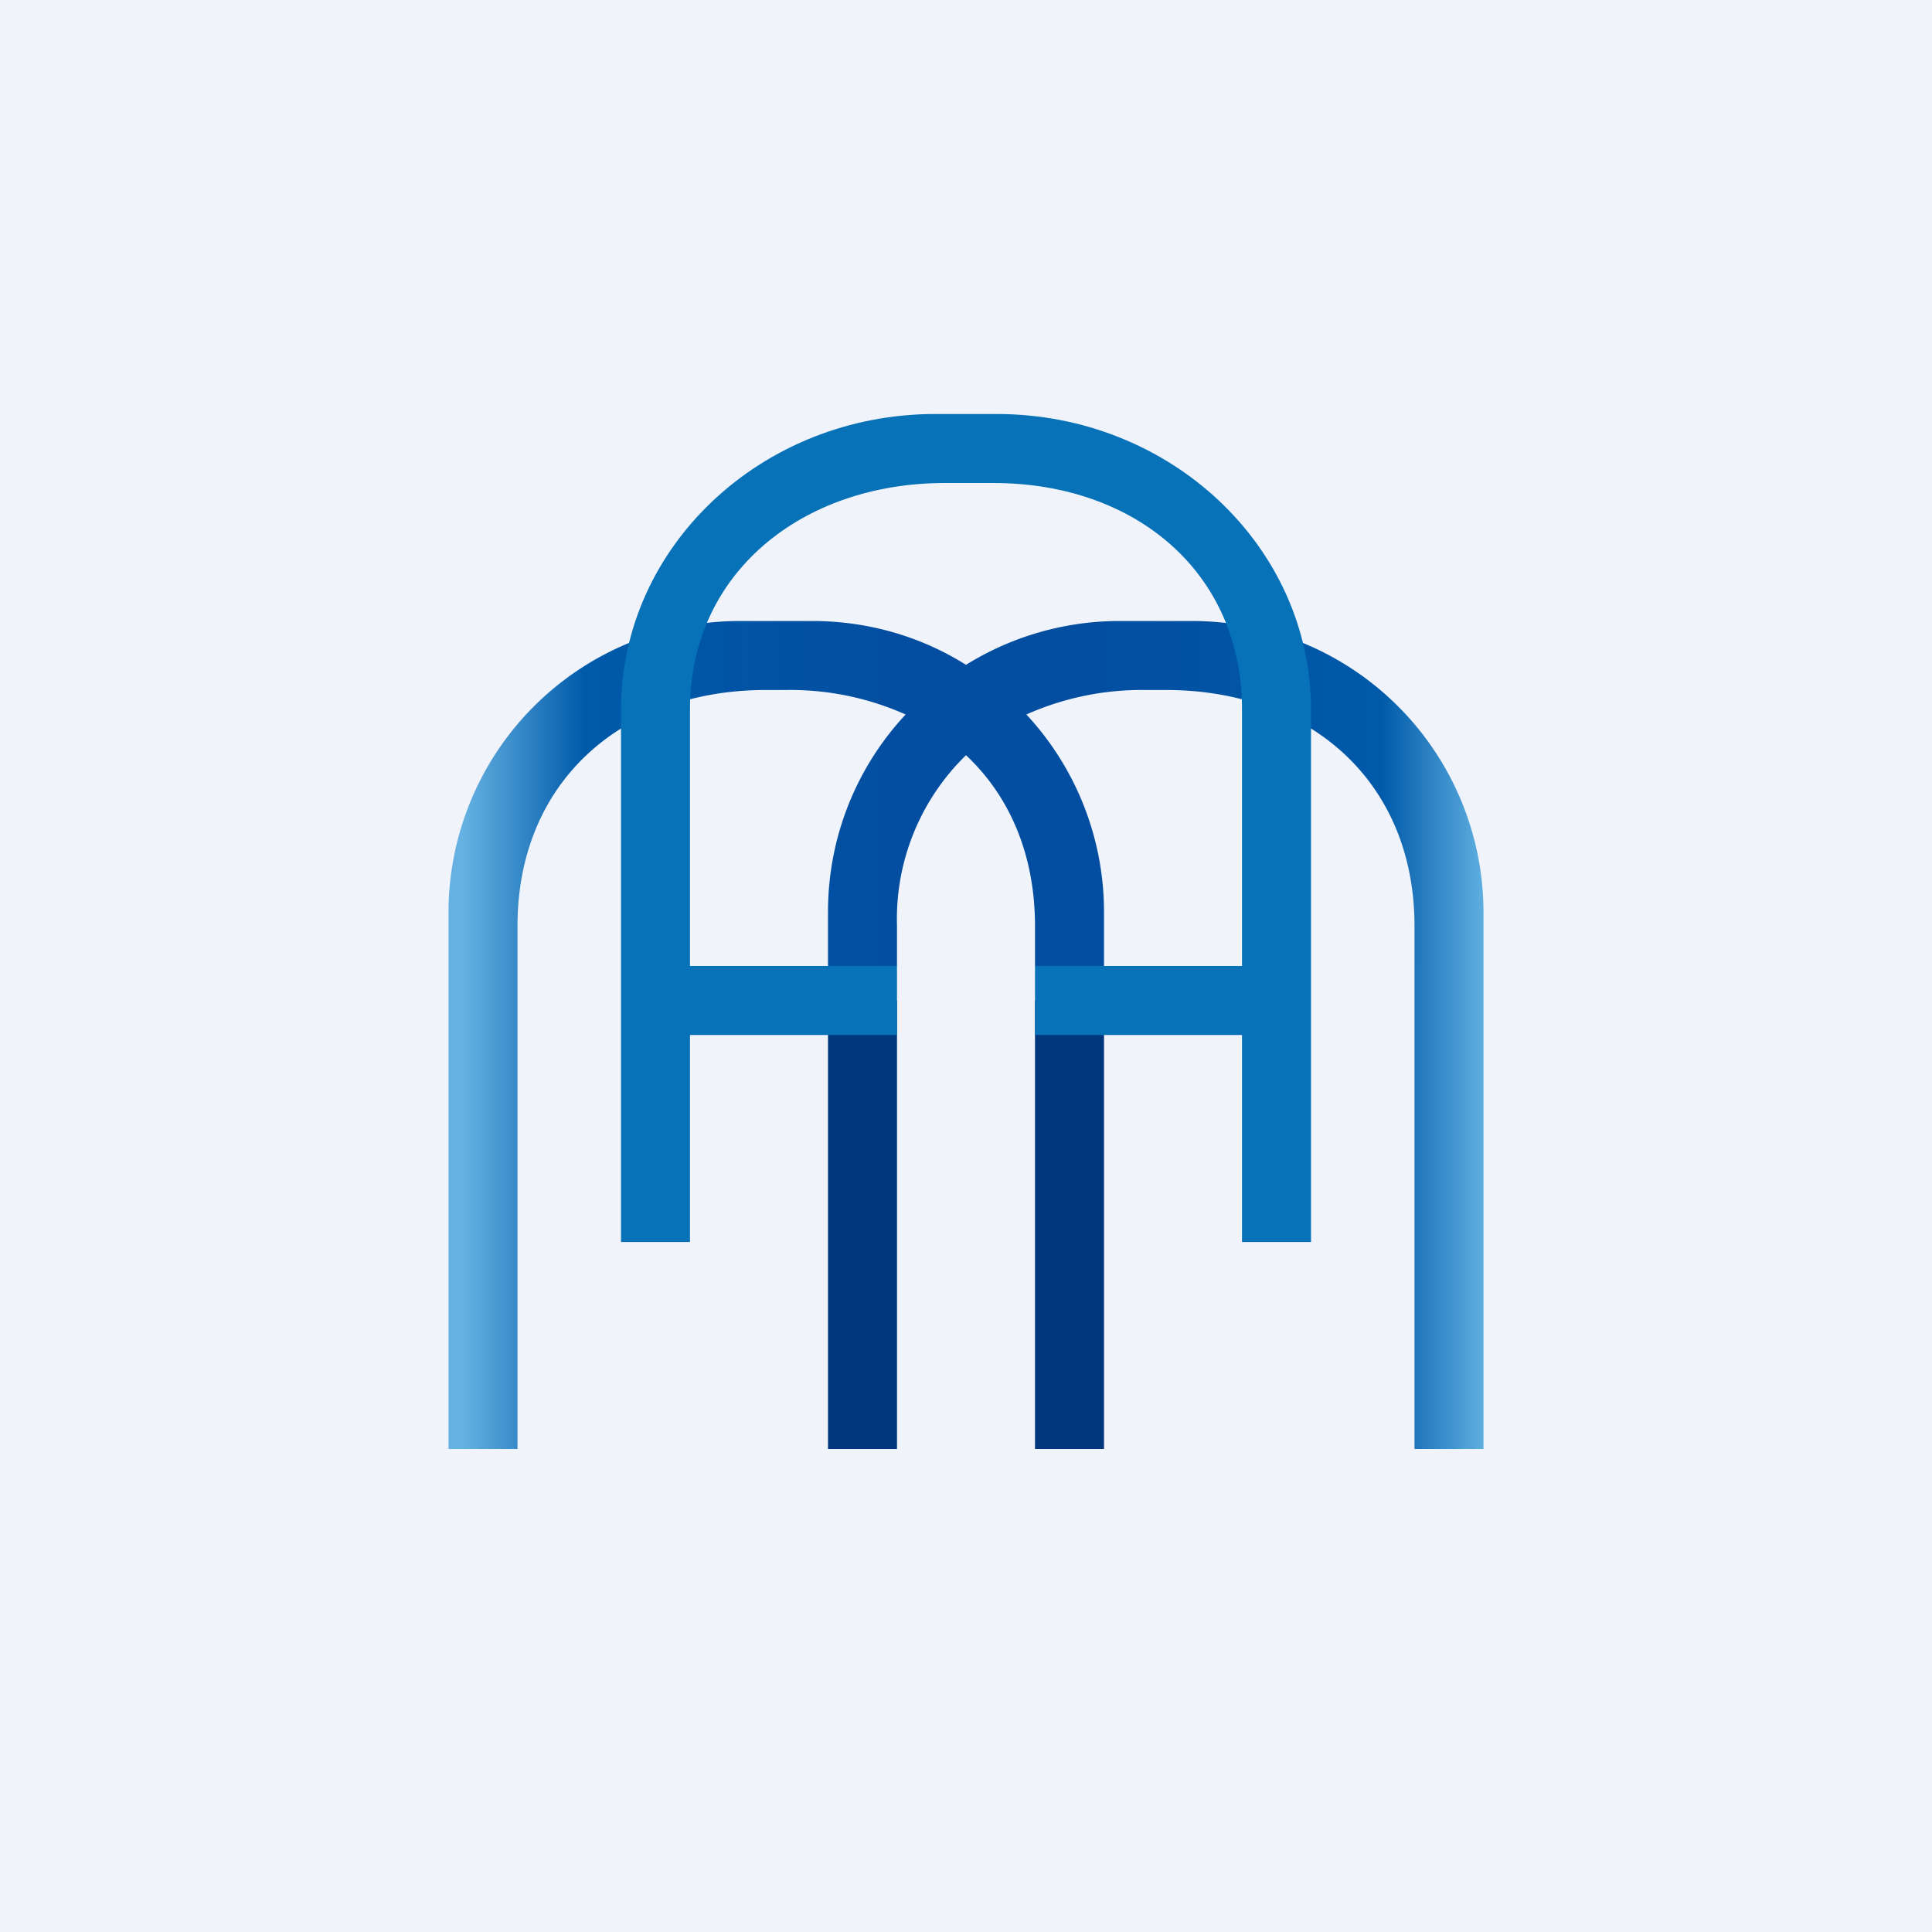 <!-- by TradingView --><svg width="56" height="56" viewBox="0 0 56 56" xmlns="http://www.w3.org/2000/svg"><path fill="#F0F3FA" d="M0 0h56v56H0z"/><path fill="#00377C" d="M24 29h2v13h-2zM30 29h2v13h-2z"/><path d="M13 42V26.43A8.45 8.45 0 0 1 21.46 18h2.08c1.64 0 3.17.46 4.46 1.27A8.44 8.44 0 0 1 32.46 18h2.08A8.45 8.45 0 0 1 43 26.43V42h-2V26.84c0-4.17-3.02-6.84-7.2-6.84h-.6a8.2 8.2 0 0 0-3.45.71A8.4 8.4 0 0 1 32 26.43V28h-2v-1.16c0-2.07-.74-3.77-2-4.95a6.62 6.62 0 0 0-2 4.95V28h-2v-1.57c0-2.2.85-4.22 2.25-5.72A8.2 8.2 0 0 0 22.8 20h-.6c-4.18 0-7.2 2.67-7.2 6.84V42h-2Z" fill="url(#ako0pmgch)"/><path d="M18 20.57V36h2v-6h6v-2h-6v-7.45c0-3.92 3.23-6.55 7.39-6.55h1.4c4.16 0 7.21 2.63 7.21 6.55V28h-6v2h6v6h2V20.57c0-4.73-4.08-8.57-9.11-8.57h-1.78C22.08 12 18 15.84 18 20.57Z" fill="#0872B9"/><defs><linearGradient id="ako0pmgch" x1="13.41" y1="32.63" x2="43" y2="32.63" gradientUnits="userSpaceOnUse"><stop stop-color="#65B2E2"/><stop offset=".12" stop-color="#005AA9"/><stop offset=".42" stop-color="#034EA1"/><stop offset=".62" stop-color="#034EA1"/><stop offset=".9" stop-color="#005AA9"/><stop offset="1" stop-color="#5EAEE0"/></linearGradient></defs></svg>